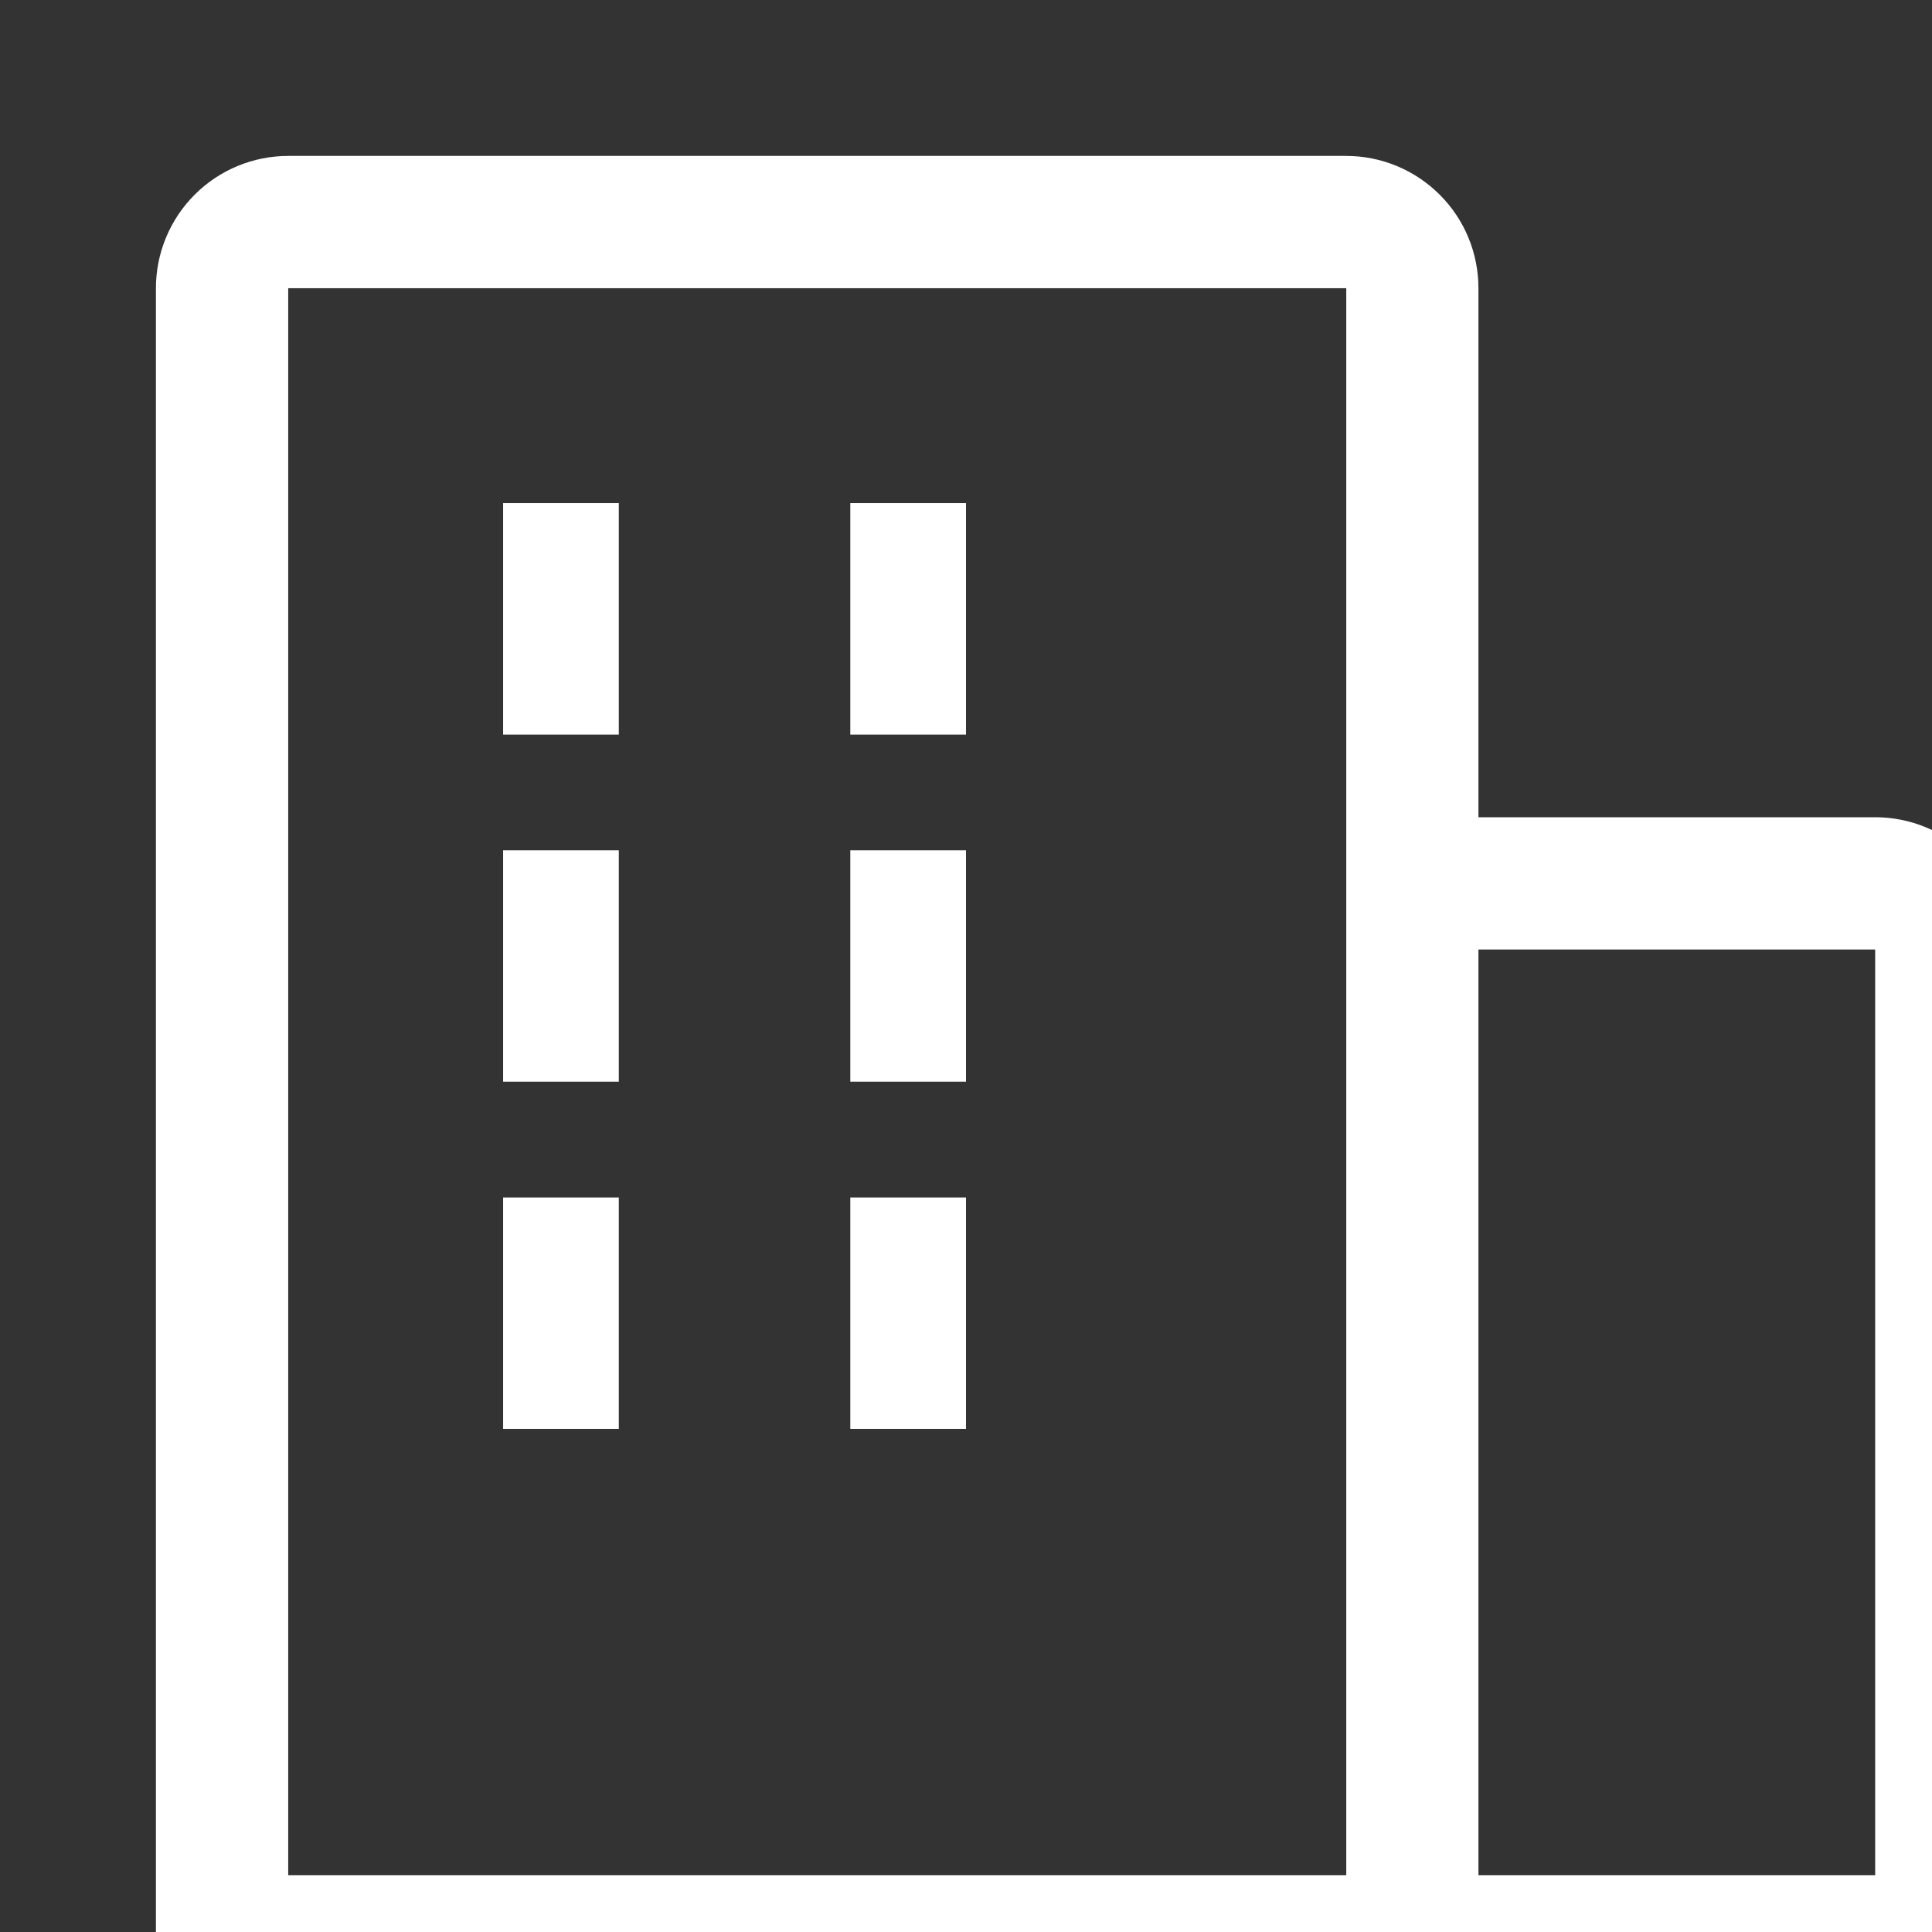 <svg width="17" height="17" viewBox="0 0 17 17" fill="none" xmlns="http://www.w3.org/2000/svg">
<rect x="0" y="0" width="17" height="17" fill="#333333" stroke="none"/>
<g clip-path="url(#clip0_28_118)">
<path d="M4.427 4.427H5.445V6.464H4.427V4.427Z" fill="white"/>
<path d="M4.427 7.482H5.445V9.518H4.427V7.482Z" fill="white"/>
<path d="M7.482 4.427H8.5V6.464H7.482V4.427Z" fill="white"/>
<path d="M7.482 7.482H8.5V9.518H7.482V7.482Z" fill="white"/>
<path d="M4.427 10.537H5.445V12.573H4.427V10.537Z" fill="white"/>
<path d="M7.482 10.537H8.5V12.573H7.482V10.537Z" fill="white"/>
<path d="M17.664 8.355C17.664 8.046 17.541 7.75 17.323 7.532C17.105 7.313 16.809 7.191 16.5 7.191H13.009V2.536C13.009 2.227 12.887 1.931 12.668 1.713C12.45 1.495 12.154 1.372 11.846 1.372H2.536C2.227 1.372 1.931 1.495 1.713 1.713C1.495 1.931 1.372 2.227 1.372 2.536V17.664H17.664V8.355ZM2.536 2.536H11.846V16.5H2.536V2.536ZM13.009 16.5V8.355H16.5V16.5H13.009Z" fill="white"/>
</g>
<defs>
<clipPath id="clip0_28_118">
<rect width="17" height="17" fill="white"/>
</clipPath>
</defs>
</svg>
